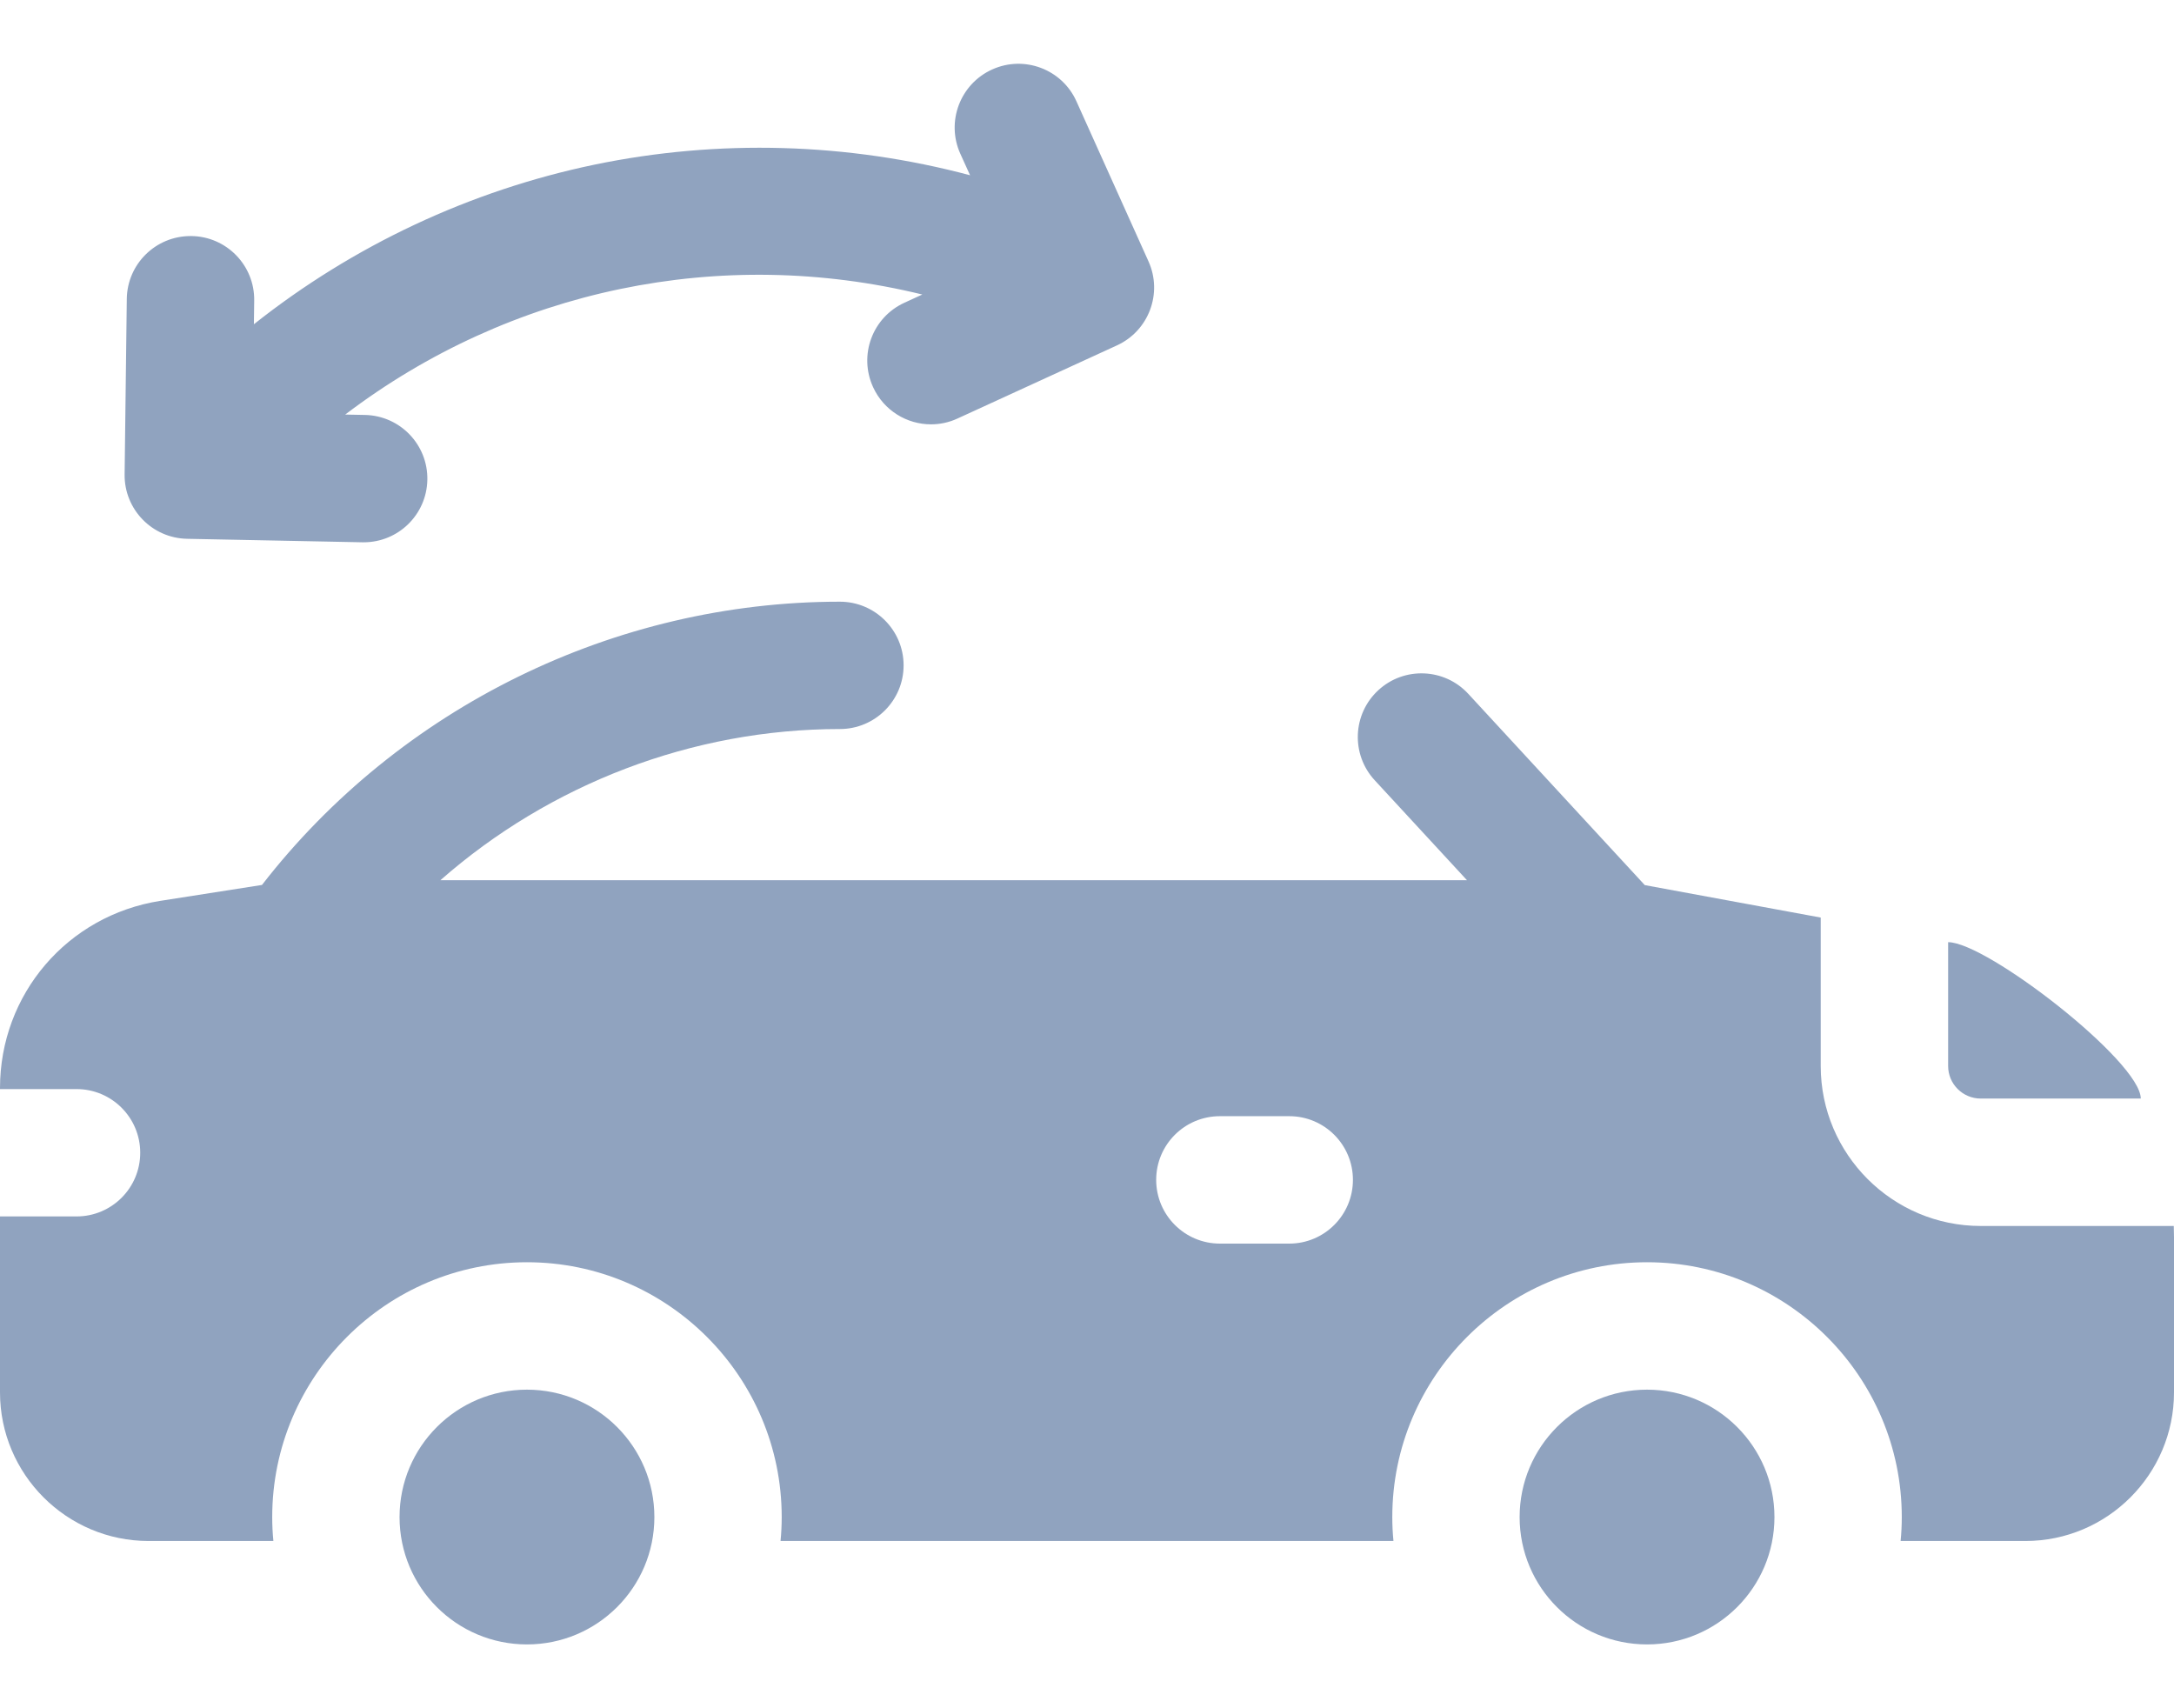 <svg width="28" height="22" viewBox="0 0 28 22" fill="none" xmlns="http://www.w3.org/2000/svg">
<g id="Group">
<path id="Vector" d="M6.787 21.178C7.693 21.178 8.428 20.444 8.428 19.538C8.428 18.632 7.693 17.897 6.787 17.897C5.881 17.897 5.146 18.632 5.146 19.538C5.146 20.444 5.881 21.178 6.787 21.178Z" fill="#90A3BF"/>
<path id="Vector_2" d="M2.409 6.939L4.667 6.984C4.673 6.984 4.679 6.984 4.684 6.984C5.13 6.984 5.495 6.628 5.504 6.18C5.513 5.727 5.153 5.353 4.7 5.344L4.446 5.339C6.573 3.723 9.284 3.159 11.879 3.793L11.648 3.899C11.236 4.088 11.056 4.574 11.245 4.986C11.383 5.287 11.68 5.465 11.991 5.465C12.105 5.465 12.222 5.441 12.332 5.39L14.386 4.448C14.796 4.26 14.977 3.777 14.792 3.366L13.864 1.305C13.679 0.892 13.193 0.708 12.78 0.894C12.367 1.08 12.182 1.566 12.368 1.979L12.494 2.257C10.918 1.837 9.253 1.789 7.654 2.121C6.056 2.454 4.548 3.162 3.27 4.176L3.274 3.87C3.28 3.417 2.917 3.045 2.464 3.04C2.461 3.04 2.457 3.04 2.454 3.04C2.005 3.04 1.639 3.4 1.633 3.849L1.605 6.109C1.599 6.559 1.958 6.93 2.409 6.939Z" fill="#90A3BF"/>
<path id="Vector_3" d="M25.511 14.148H27.572C27.572 13.673 25.588 12.134 25.091 12.134V13.729C25.091 13.96 25.279 14.148 25.511 14.148Z" fill="#90A3BF"/>
<path id="Vector_4" d="M27.997 15.789H25.511C24.375 15.789 23.45 14.865 23.45 13.729V11.817L21.184 11.399L18.911 8.936C18.604 8.603 18.085 8.582 17.752 8.889C17.419 9.196 17.398 9.715 17.705 10.048L18.894 11.336H5.672C7.081 10.098 8.916 9.389 10.817 9.389C11.27 9.389 11.638 9.022 11.638 8.569C11.638 8.116 11.27 7.749 10.817 7.749C7.918 7.749 5.148 9.11 3.374 11.397L2.064 11.602C0.868 11.79 0 12.804 0 14.014V14.026H0.986C1.439 14.026 1.806 14.393 1.806 14.846C1.806 15.299 1.439 15.666 0.986 15.666H0V17.932C0 18.987 0.859 19.846 1.914 19.846H3.521C3.511 19.744 3.506 19.642 3.506 19.538C3.506 17.729 4.978 16.256 6.787 16.256C8.596 16.256 10.068 17.729 10.068 19.538C10.068 19.642 10.063 19.744 10.053 19.846H17.947C17.937 19.744 17.932 19.642 17.932 19.538C17.932 17.729 19.404 16.256 21.213 16.256C23.022 16.256 24.494 17.729 24.494 19.538C24.494 19.642 24.489 19.744 24.479 19.846H26.086C27.141 19.846 28 18.987 28 17.932V15.934C28 15.886 27.999 15.837 27.997 15.789ZM16.605 16.016H15.712C15.258 16.016 14.891 15.648 14.891 15.195C14.891 14.742 15.258 14.375 15.712 14.375H16.605C17.058 14.375 17.425 14.742 17.425 15.195C17.425 15.648 17.058 16.016 16.605 16.016Z" fill="#90A3BF"/>
<path id="Vector_5" d="M21.213 21.178C22.119 21.178 22.854 20.444 22.854 19.538C22.854 18.632 22.119 17.897 21.213 17.897C20.307 17.897 19.572 18.632 19.572 19.538C19.572 20.444 20.307 21.178 21.213 21.178Z" fill="#90A3BF"/>
</g>
</svg>
